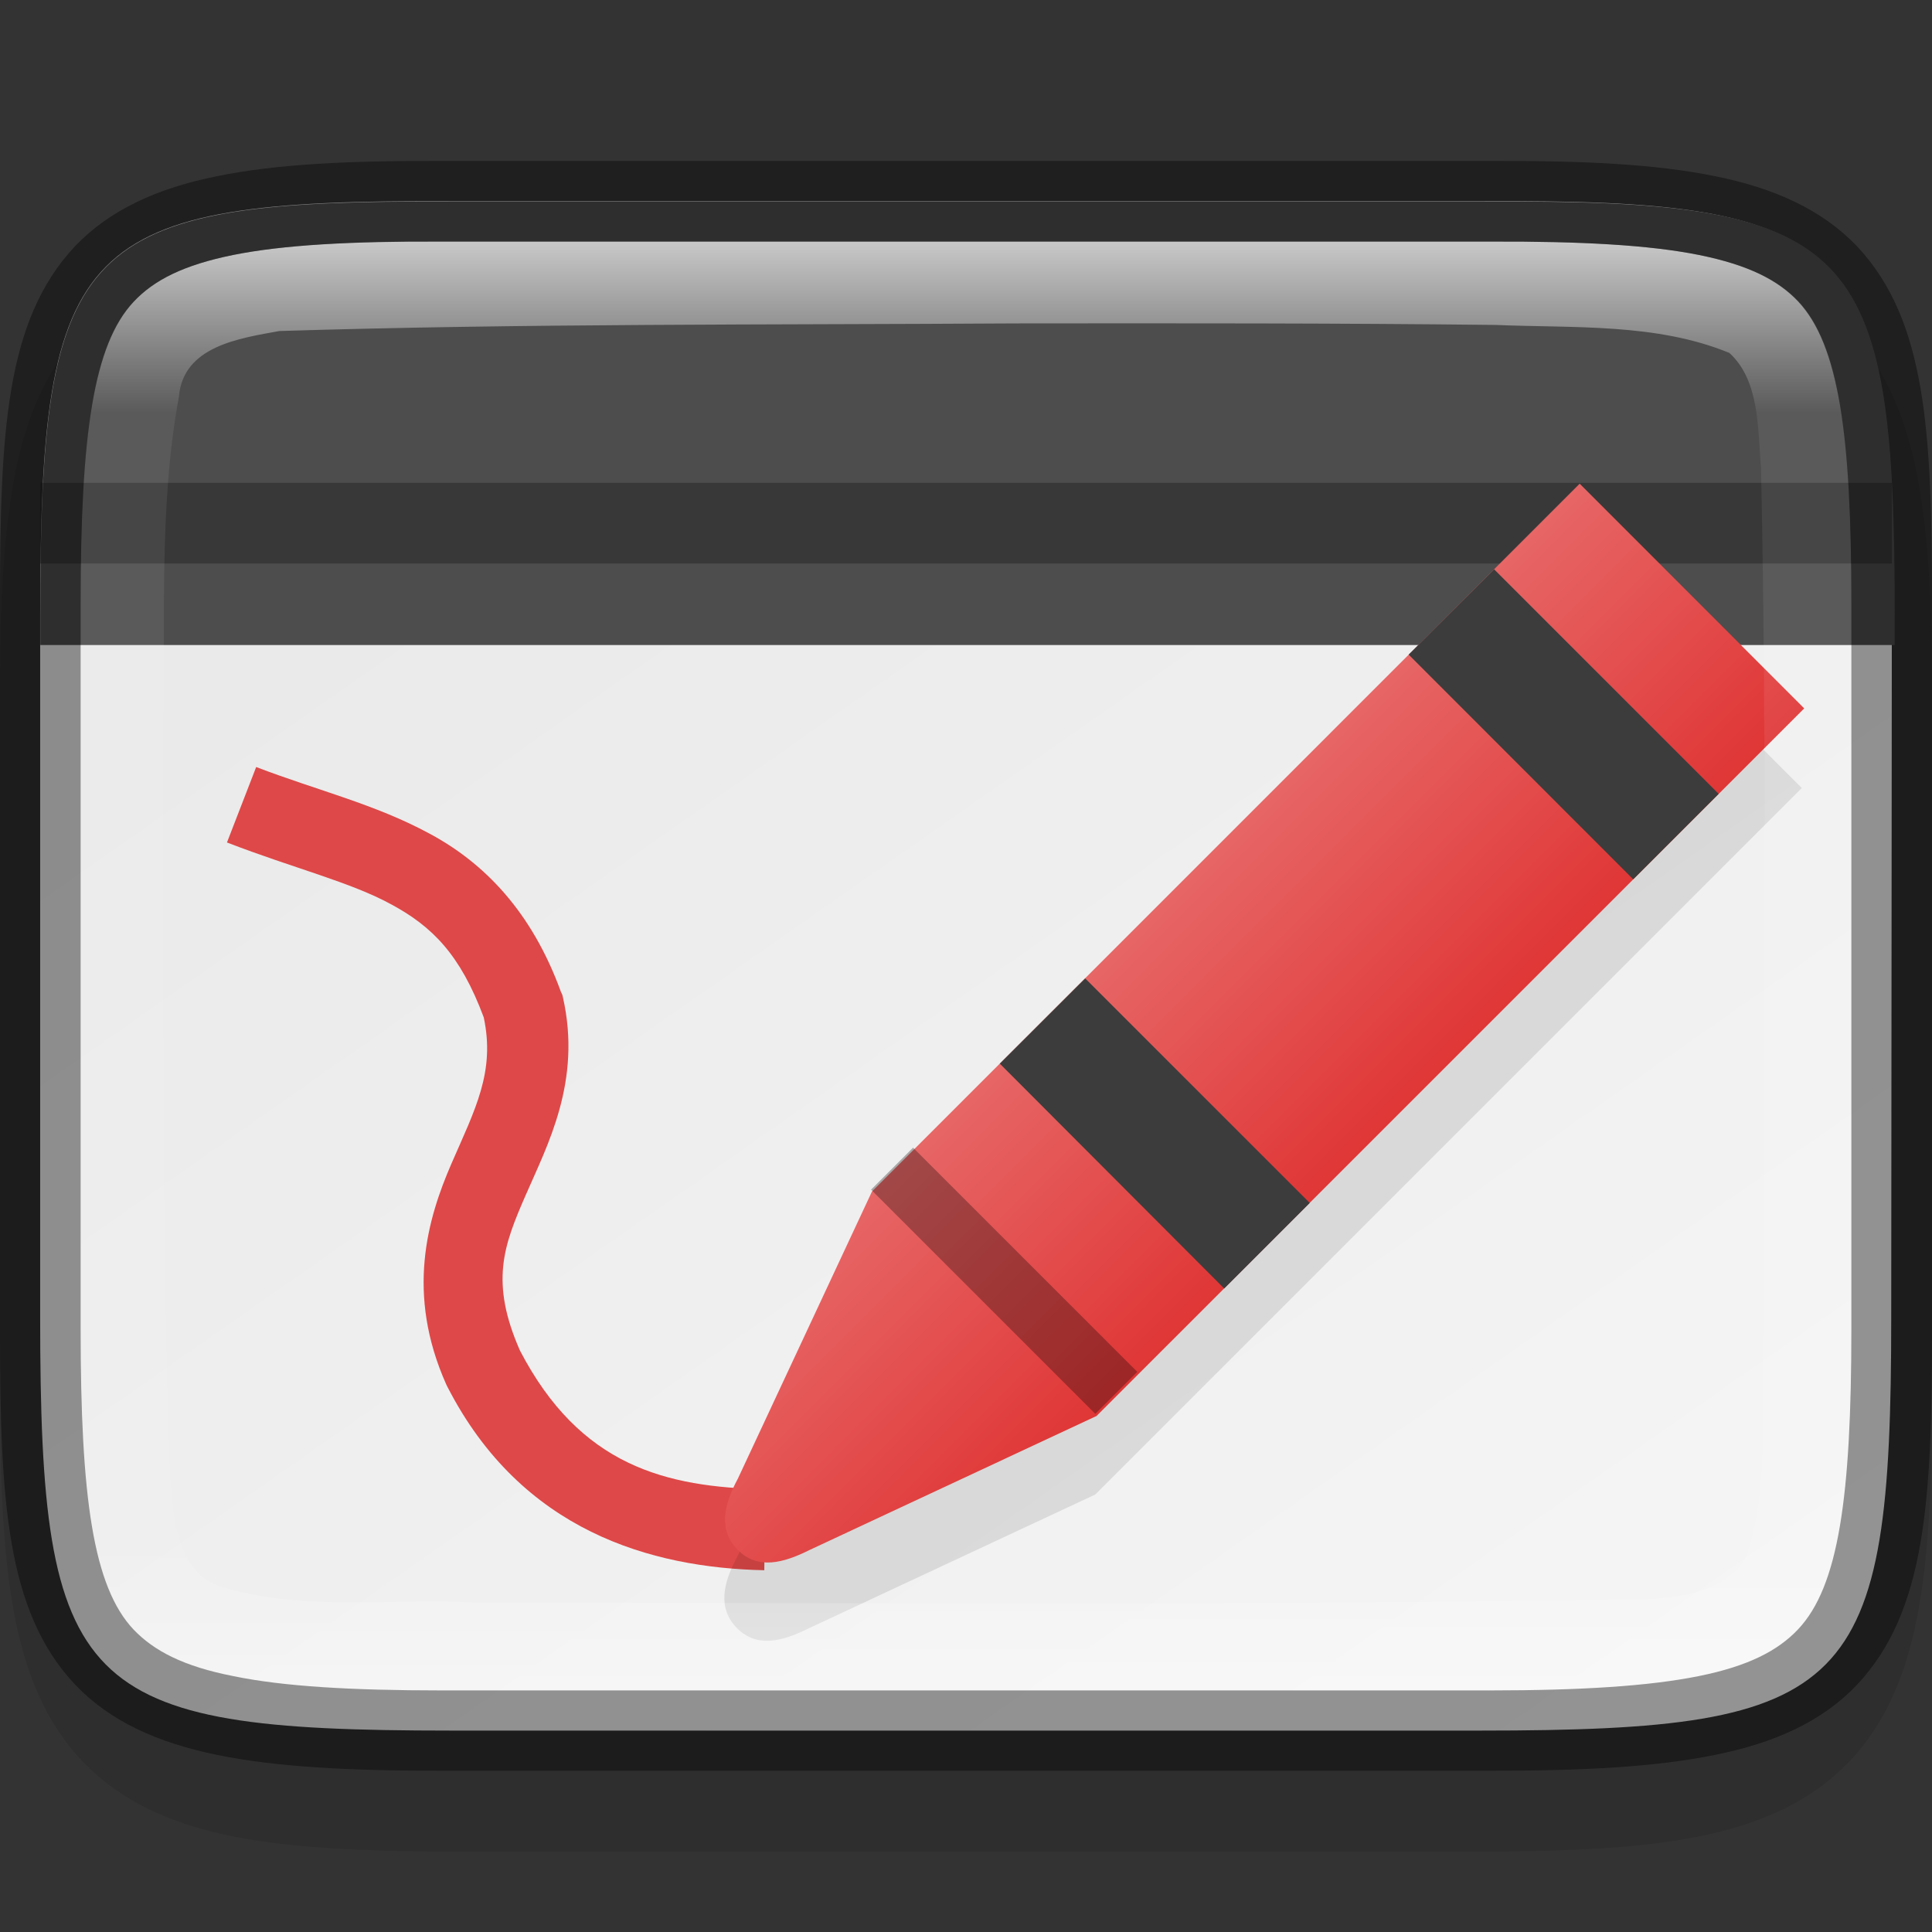 <?xml version="1.0" encoding="UTF-8" standalone="no"?>
<!-- Created with Inkscape (http://www.inkscape.org/) -->

<svg
   width="24"
   height="24"
   viewBox="0 0 6.35 6.35"
   version="1.1"
   id="svg5"
   inkscape:version="1.1.2 (0a00cf5339, 2022-02-04, custom)"
   sodipodi:docname="com.github.maoschanz.drawing\.svg"
   xmlns:inkscape="http://www.inkscape.org/namespaces/inkscape"
   xmlns:sodipodi="http://sodipodi.sourceforge.net/DTD/sodipodi-0.dtd"
   xmlns:xlink="http://www.w3.org/1999/xlink"
   xmlns="http://www.w3.org/2000/svg"
   xmlns:svg="http://www.w3.org/2000/svg">
  <rect x="0" y="0" width="6.35" height="6.35" fill="#333333" stroke="none"/>
  <sodipodi:namedview
     id="namedview7"
     pagecolor="#ffffff"
     bordercolor="#666666"
     borderopacity="1.0"
     inkscape:pageshadow="2"
     inkscape:pageopacity="0.0"
     inkscape:pagecheckerboard="0"
     inkscape:document-units="px"
     showgrid="false"
     units="px"
     height="24px"
     inkscape:zoom="33.75"
     inkscape:cx="12"
     inkscape:cy="12"
     inkscape:window-width="1920"
     inkscape:window-height="1012"
     inkscape:window-x="0"
     inkscape:window-y="0"
     inkscape:window-maximized="1"
     inkscape:current-layer="svg5" />
  <defs
     id="defs2">
    <linearGradient
       inkscape:collect="always"
       id="linearGradient1001">
      <stop
         style="stop-color:#e8e8e8;stop-opacity:1;"
         offset="0"
         id="stop997" />
      <stop
         style="stop-color:#f5f5f5;stop-opacity:1"
         offset="1"
         id="stop999" />
    </linearGradient>
    <linearGradient
       inkscape:collect="always"
       id="linearGradient1871">
      <stop
         style="stop-color:#ffffff;stop-opacity:1;"
         offset="0"
         id="stop1867" />
      <stop
         style="stop-color:#ffffff;stop-opacity:0.1"
         offset="0.12"
         id="stop2515" />
      <stop
         style="stop-color:#ffffff;stop-opacity:0.102"
         offset="0.9"
         id="stop2581" />
      <stop
         style="stop-color:#ffffff;stop-opacity:0.502"
         offset="1"
         id="stop1869" />
    </linearGradient>
    <linearGradient
       inkscape:collect="always"
       xlink:href="#linearGradient1871"
       id="linearGradient1265"
       x1="1.45"
       y1="0.794"
       x2="1.45"
       y2="5.556"
       gradientUnits="userSpaceOnUse" />
    <linearGradient
       inkscape:collect="always"
       xlink:href="#linearGradient2453"
       id="linearGradient2211"
       x1="14.867"
       y1="11.92"
       x2="12.082"
       y2="9.135"
       gradientUnits="userSpaceOnUse" />
    <linearGradient
       inkscape:collect="always"
       id="linearGradient2453">
      <stop
         style="stop-color:#e03636;stop-opacity:1;"
         offset="0"
         id="stop2449" />
      <stop
         style="stop-color:#e76666;stop-opacity:1"
         offset="1"
         id="stop2451" />
    </linearGradient>
    <linearGradient
       inkscape:collect="always"
       xlink:href="#linearGradient1001"
       id="linearGradient1003"
       x1="1.451"
       y1="0.529"
       x2="5.155"
       y2="5.821"
       gradientUnits="userSpaceOnUse" />
  </defs>
  <path
     d="m 6.35,2.346 c 0,-0.296 -0.006,-0.533 -0.041,-0.738 C 6.275,1.402 6.207,1.216 6.067,1.076 5.927,0.936 5.74,0.866 5.534,0.832 5.328,0.798 5.092,0.793 4.795,0.794 H 3.175 1.554 C 1.258,0.793 1.021,0.798 0.816,0.832 0.61,0.866 0.423,0.936 0.283,1.076 0.143,1.216 0.075,1.402 0.041,1.607 0.006,1.813 0,2.049 0,2.346 V 4.534 C 0,4.83 0.006,5.066 0.041,5.271 0.075,5.476 0.144,5.663 0.284,5.802 0.424,5.942 0.61,6.01 0.815,6.045 1.021,6.079 1.257,6.086 1.554,6.086 h 1.621 1.621 c 0.297,0 0.534,-0.006 0.739,-0.041 C 5.74,6.01 5.926,5.942 6.066,5.802 6.206,5.663 6.275,5.476 6.309,5.271 6.344,5.066 6.35,4.83 6.35,4.534 Z"
     style="color:#000000;font-style:normal;font-variant:normal;font-weight:normal;font-stretch:normal;font-size:medium;line-height:normal;font-family:sans-serif;font-variant-ligatures:normal;font-variant-position:normal;font-variant-caps:normal;font-variant-numeric:normal;font-variant-alternates:normal;font-feature-settings:normal;text-indent:0;text-align:start;text-decoration:none;text-decoration-line:none;text-decoration-style:solid;text-decoration-color:#000000;letter-spacing:normal;word-spacing:normal;text-transform:none;writing-mode:lr-tb;direction:ltr;text-orientation:mixed;dominant-baseline:auto;baseline-shift:baseline;text-anchor:start;white-space:normal;shape-padding:0;clip-rule:nonzero;display:inline;overflow:visible;visibility:visible;opacity:0.1;isolation:auto;mix-blend-mode:normal;color-interpolation:sRGB;color-interpolation-filters:linearRGB;solid-color:#000000;solid-opacity:1;vector-effect:none;fill:#000000;fill-opacity:1;fill-rule:nonzero;stroke:none;stroke-width:0.529;stroke-linecap:butt;stroke-linejoin:miter;stroke-miterlimit:4;stroke-dasharray:none;stroke-dashoffset:0;stroke-opacity:1;marker:none;color-rendering:auto;image-rendering:auto;shape-rendering:auto;text-rendering:auto;enable-background:accumulate"
     id="path1362" />
  <path
     d="m 6.218,2.02 c 0,-1.232 -0.125,-1.365 -1.348,-1.359 H 3.175 1.481 C 0.258,0.656 0.132,0.788 0.132,2.02 v 2.309 c 0,1.232 0.125,1.359 1.348,1.359 h 1.694 1.694 c 1.223,0 1.348,-0.127 1.348,-1.359 z"
     style="color:#000000;display:inline;overflow:visible;visibility:visible;fill:url(#linearGradient1003);fill-opacity:1;fill-rule:nonzero;stroke:none;stroke-width:0.265;marker:none;enable-background:accumulate"
     id="path908" />
  <path
     id="path942"
     style="fill:#4d4d4d;fill-opacity:1;stroke-width:0.529;stroke-linecap:round;stroke-linejoin:round"
     d="M 5.174 2.5 C 0.944 2.513 0.5 3.125 0.5 7.637 L 0.5 8 L 23.5 8 L 23.5 7.637 C 23.5 2.98 23.026 2.477 18.404 2.5 L 12 2.5 L 5.596 2.5 C 5.451 2.499 5.31 2.5 5.174 2.5 z "
     transform="scale(0.265)" />
  <path
     id="rect2662"
     style="opacity:0.4;fill:#1a1a1a;fill-opacity:1;stroke-width:0.265"
     d="M 0.132,1.587 V 1.852 H 6.218 V 1.587 Z"
     sodipodi:nodetypes="ccccc" />
  <path
     style="color:#000000;fill:#de4848;fill-opacity:1;stroke:none;stroke-width:1;stroke-miterlimit:4;stroke-dasharray:none"
     d="m 0.842,2.521 -0.096,0.248 C 0.966,2.854 1.152,2.899 1.287,2.973 1.42,3.045 1.513,3.137 1.59,3.344 1.628,3.523 1.562,3.645 1.484,3.824 1.405,4.006 1.333,4.251 1.467,4.551 l 0.002,0.004 0.002,0.004 c 0.243,0.473 0.668,0.594 1.041,0.602 l 0.004,-0.266 C 2.188,4.888 1.907,4.819 1.709,4.439 1.61,4.214 1.655,4.095 1.727,3.93 1.799,3.764 1.913,3.554 1.85,3.277 l -0.002,-0.008 -0.004,-0.008 c -0.096,-0.265 -0.253,-0.425 -0.432,-0.521 -0.179,-0.097 -0.369,-0.142 -0.57,-0.219 z"
     id="path3223" />
  <path
     d="M 5.185,1.852 2.863,4.175 2.423,5.117 c -0.047,0.087 -0.065,0.17 0,0.235 0.065,0.065 0.149,0.043 0.235,0 L 3.6,4.912 5.922,2.59 Z"
     style="opacity:0.1;fill:#000000;fill-opacity:1;stroke-width:0.14;stroke-linecap:round;stroke-linejoin:round"
     id="path2507" />
  <g
     id="g2107"
     transform="translate(0.895,0.265)">
    <path
       id="path864"
       style="fill:url(#linearGradient2211);fill-opacity:1;stroke-width:0.529;stroke-linecap:round;stroke-linejoin:round"
       d="M 16.215,4.999 7.438,13.777 5.775,17.338 c -0.176,0.327 -0.246,0.641 0,0.887 0.246,0.246 0.563,0.162 0.887,0 L 10.223,16.562 19,7.786 Z"
       transform="scale(0.265)"
       sodipodi:nodetypes="cccscccc" />
    <path
       d="M 2.106,3.507 1.968,3.645 2.705,4.382 2.843,4.244 Z"
       style="opacity:0.3;fill:#000000;stroke-width:0.14;stroke-linecap:round;stroke-linejoin:round"
       id="path1571"
       sodipodi:nodetypes="ccccc" />
    <path
       id="path1727"
       style="opacity:1;fill:#3c3c3c;fill-opacity:1;stroke-width:0.199;stroke-linecap:round;stroke-linejoin:round"
       d="M 15.154,6.061 14.094,7.119 16.879,9.906 17.939,8.846 Z m -5.072,5.074 -1.059,1.057 2.783,2.789 1.061,-1.061 z"
       transform="scale(0.265)" />
  </g>
  <path
     d="M 1.45,0.794 C 1.155,0.793 0.93,0.805 0.766,0.838 0.603,0.871 0.506,0.921 0.439,0.992 0.306,1.133 0.265,1.429 0.265,1.983 v 2.383 c 0,0.554 0.042,0.848 0.175,0.989 0.066,0.07 0.163,0.121 0.327,0.154 0.164,0.033 0.389,0.047 0.684,0.047 h 1.724 1.724 c 0.295,0 0.52,-0.013 0.684,-0.047 C 5.747,5.477 5.844,5.426 5.911,5.356 6.044,5.215 6.085,4.921 6.085,4.367 V 1.983 c 0,-0.554 -0.042,-0.85 -0.175,-0.992 C 5.844,0.921 5.747,0.871 5.584,0.838 5.42,0.805 5.195,0.793 4.9,0.794 H 3.175 Z M 3.338,1.063 c 0.525,-5.292e-4 1.055,-0.001 1.578,0.005 0.256,0.011 0.527,-0.007 0.768,0.092 0.101,0.092 0.093,0.253 0.104,0.379 0.02,0.931 0.009,1.879 0.008,2.818 -0.013,0.238 0.02,0.471 -0.04,0.703 C 5.728,5.229 5.526,5.253 5.386,5.257 4.112,5.276 2.837,5.269 1.562,5.267 1.292,5.252 1.017,5.296 0.753,5.222 0.576,5.188 0.568,4.979 0.558,4.836 0.53,4.041 0.539,3.227 0.535,2.421 0.546,2.048 0.52,1.674 0.588,1.304 0.602,1.137 0.788,1.112 0.918,1.088 1.724,1.063 2.53,1.068 3.338,1.063 Z"
     style="color:#000000;display:inline;overflow:visible;visibility:visible;fill:url(#linearGradient1265);fill-opacity:1;fill-rule:nonzero;stroke:none;stroke-width:0.265;marker:none;enable-background:accumulate;opacity:0.7"
     id="path1044" />
  <path
     d="M 1.451,0.529 C 1.148,0.528 0.91,0.539 0.714,0.579 0.518,0.618 0.36,0.69 0.246,0.81 0.019,1.052 0,1.419 0,1.983 v 2.383 c 0,0.564 0.02,0.93 0.247,1.171 0.114,0.12 0.271,0.191 0.467,0.231 0.196,0.04 0.434,0.052 0.737,0.052 h 1.724 1.724 c 0.303,0 0.541,-0.012 0.737,-0.052 C 5.832,5.729 5.989,5.658 6.103,5.538 6.33,5.297 6.35,4.931 6.35,4.367 V 1.983 c 0,-0.564 -0.019,-0.931 -0.246,-1.173 C 5.99,0.69 5.832,0.618 5.636,0.579 5.44,0.539 5.202,0.528 4.899,0.529 H 3.175 1.451 Z m -5.291e-4,0.265 h 1.725 1.725 c 0.295,-0.001 0.52,0.011 0.684,0.044 0.164,0.033 0.261,0.083 0.327,0.153 C 6.044,1.133 6.085,1.429 6.085,1.983 v 2.383 c 0,0.554 -0.042,0.848 -0.175,0.989 -0.066,0.07 -0.163,0.121 -0.327,0.154 -0.164,0.033 -0.389,0.047 -0.684,0.047 H 3.175 1.451 c -0.295,0 -0.52,-0.013 -0.684,-0.047 C 0.603,5.477 0.506,5.426 0.439,5.356 0.306,5.215 0.265,4.921 0.265,4.367 V 1.983 c 0,-0.554 0.042,-0.85 0.175,-0.992 0.066,-0.071 0.164,-0.12 0.327,-0.153 0.164,-0.033 0.389,-0.046 0.684,-0.044 z"
     style="color:#000000;display:inline;opacity:0.4;fill:#000000;stroke-width:0.265;-inkscape-stroke:none;enable-background:new"
     id="path1222" />
</svg>
